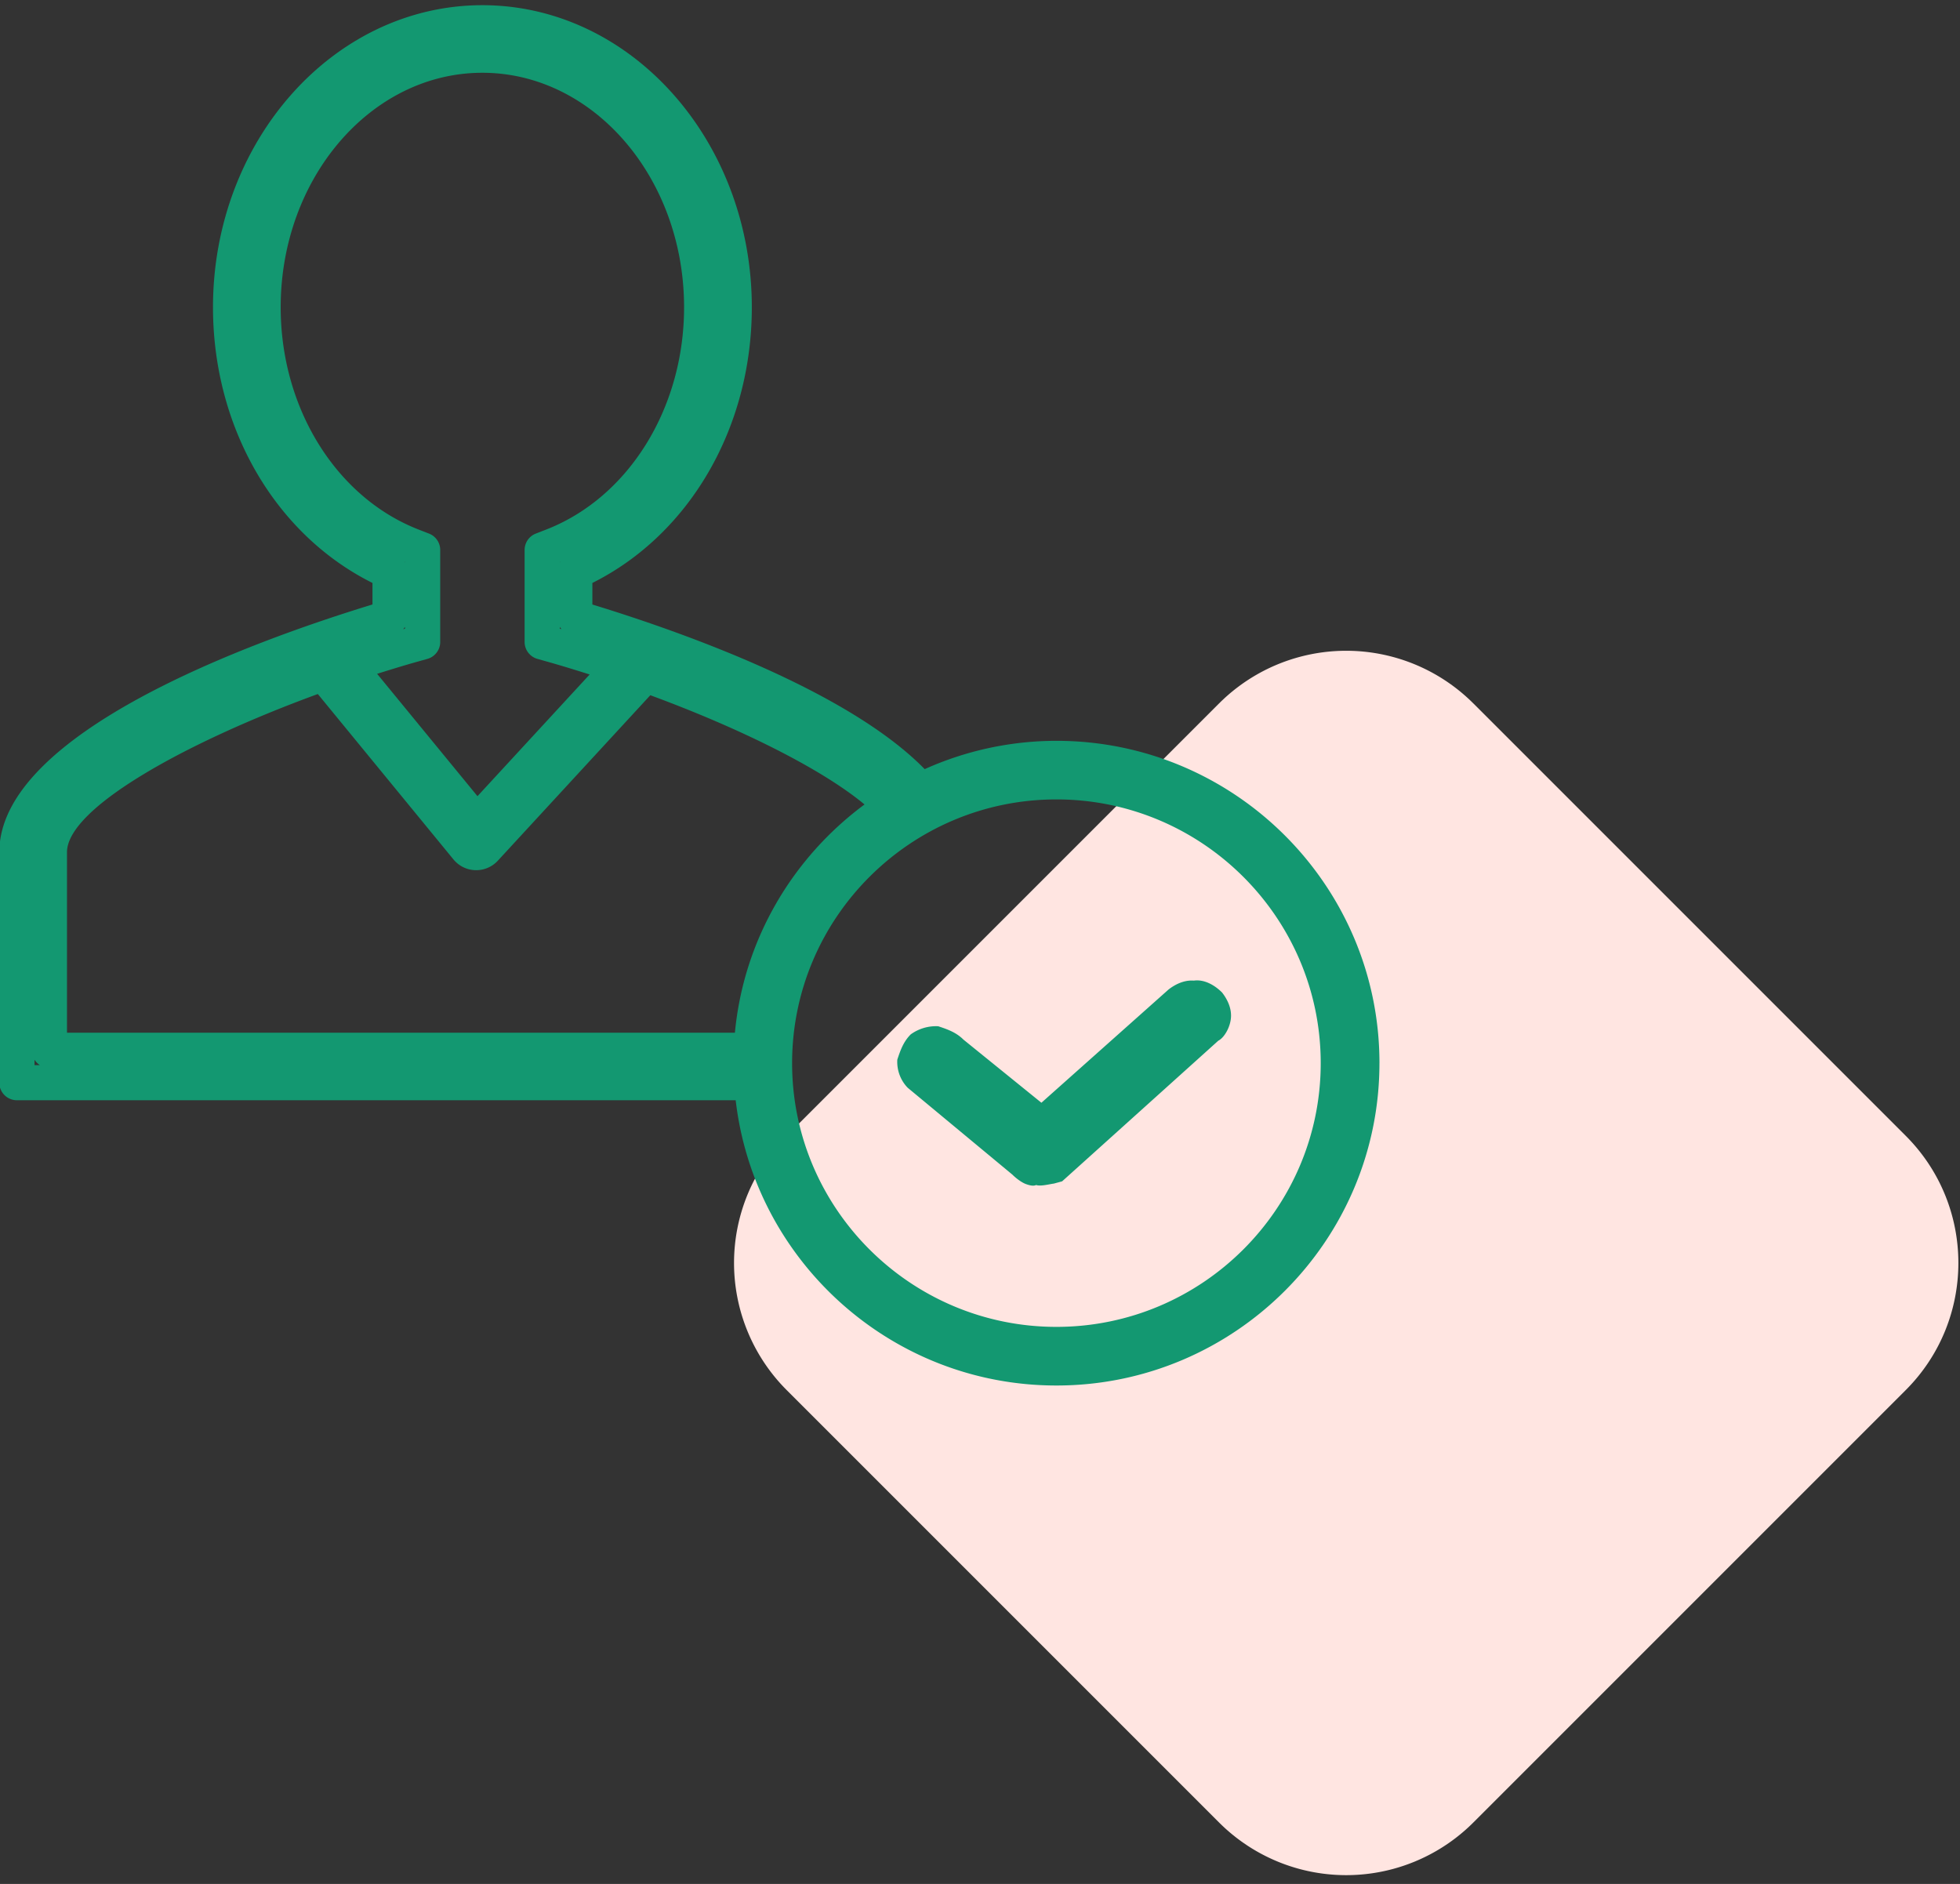 <svg xmlns="http://www.w3.org/2000/svg" width="103" height="99"><rect width="100%" height="100%" fill="#333333" stroke="none"/><path fill="#ffe5e1" d="M77.427 36.965l22.72 22.72c3.69 3.69 3.69 9.674 0 13.365l-22.72 22.72a9.449 9.449 0 0 1-13.365 0l-22.72-22.72a9.45 9.45 0 0 1 0-13.364l22.72-22.72a9.45 9.45 0 0 1 13.365 0z"/><path fill="#139871" d="M72.491 55.868c0 9.34-7.615 16.94-16.976 16.94-8.699 0-15.88-6.566-16.854-14.99H.89a.925.925 0 0 1-.926-.923v-12.11c0-6.261 13.211-11.063 19.61-13.02v-1.131c-5.112-2.55-8.381-8.164-8.381-14.486 0-8.753 6.35-15.875 14.156-15.875 7.808 0 14.16 7.122 14.16 15.875 0 6.32-3.27 11.934-8.38 14.486v1.133c4.81 1.472 13.462 4.553 17.464 8.651a16.894 16.894 0 0 1 6.923-1.488c9.361 0 16.976 7.599 16.976 16.938zm-70.395.103a.924.924 0 0 1-.282-.282v.282zM22 27.828l.544.212c.356.138.59.48.59.86v4.835a.924.924 0 0 1-.675.89l-.621.174c-.671.19-1.345.398-2.02.61l5.274 6.43 5.895-6.395c-.71-.226-1.42-.444-2.126-.645l-.62-.175a.924.924 0 0 1-.672-.889V28.9c0-.38.233-.722.589-.86l.544-.212c4.335-1.687 7.247-6.38 7.247-11.68 0-6.795-4.756-12.324-10.601-12.324-5.844 0-10.598 5.529-10.598 12.324 0 5.3 2.914 9.993 7.25 11.68zm7.42 5.12v.089c.023.005.051.015.087.025a1.03 1.03 0 0 1-.087-.114zm.02-3.425l-.02.008v.022l.02-.03zm-8.247 3.54l.089-.027v-.092a.888.888 0 0 1-.09.118zm.089-3.509v-.023l-.022-.008.022.031zM3.52 54.268h35.1c.464-4.91 3.044-9.204 6.812-11.994-2.287-1.896-6.562-4.01-11.257-5.74l-8.015 8.697a1.547 1.547 0 0 1-1.136.497l-.045-.001a1.543 1.543 0 0 1-1.149-.564l-7.128-8.692C9.68 39.038 3.52 42.481 3.52 44.786zm65.885 1.6c0-7.642-6.23-13.859-13.89-13.859-7.659 0-13.889 6.217-13.889 13.86 0 7.641 6.23 13.858 13.89 13.858 7.659 0 13.889-6.217 13.889-13.859zm-5.184-3.712c.273.351.507.819.467 1.326-.04.506-.353 1.05-.665 1.206l-8.208 7.391-.43.117c-.273.038-.703.155-.937.076-.156.078-.39 0-.508-.04-.234-.077-.546-.312-.74-.507l-5.5-4.564a1.954 1.954 0 0 1-.545-1.48c.157-.469.314-.936.705-1.325a2.269 2.269 0 0 1 1.445-.427c.468.156.936.313 1.326.703l4.096 3.317 6.683-5.952c.352-.272.82-.505 1.328-.466.547-.077 1.093.235 1.483.625z"/></svg>